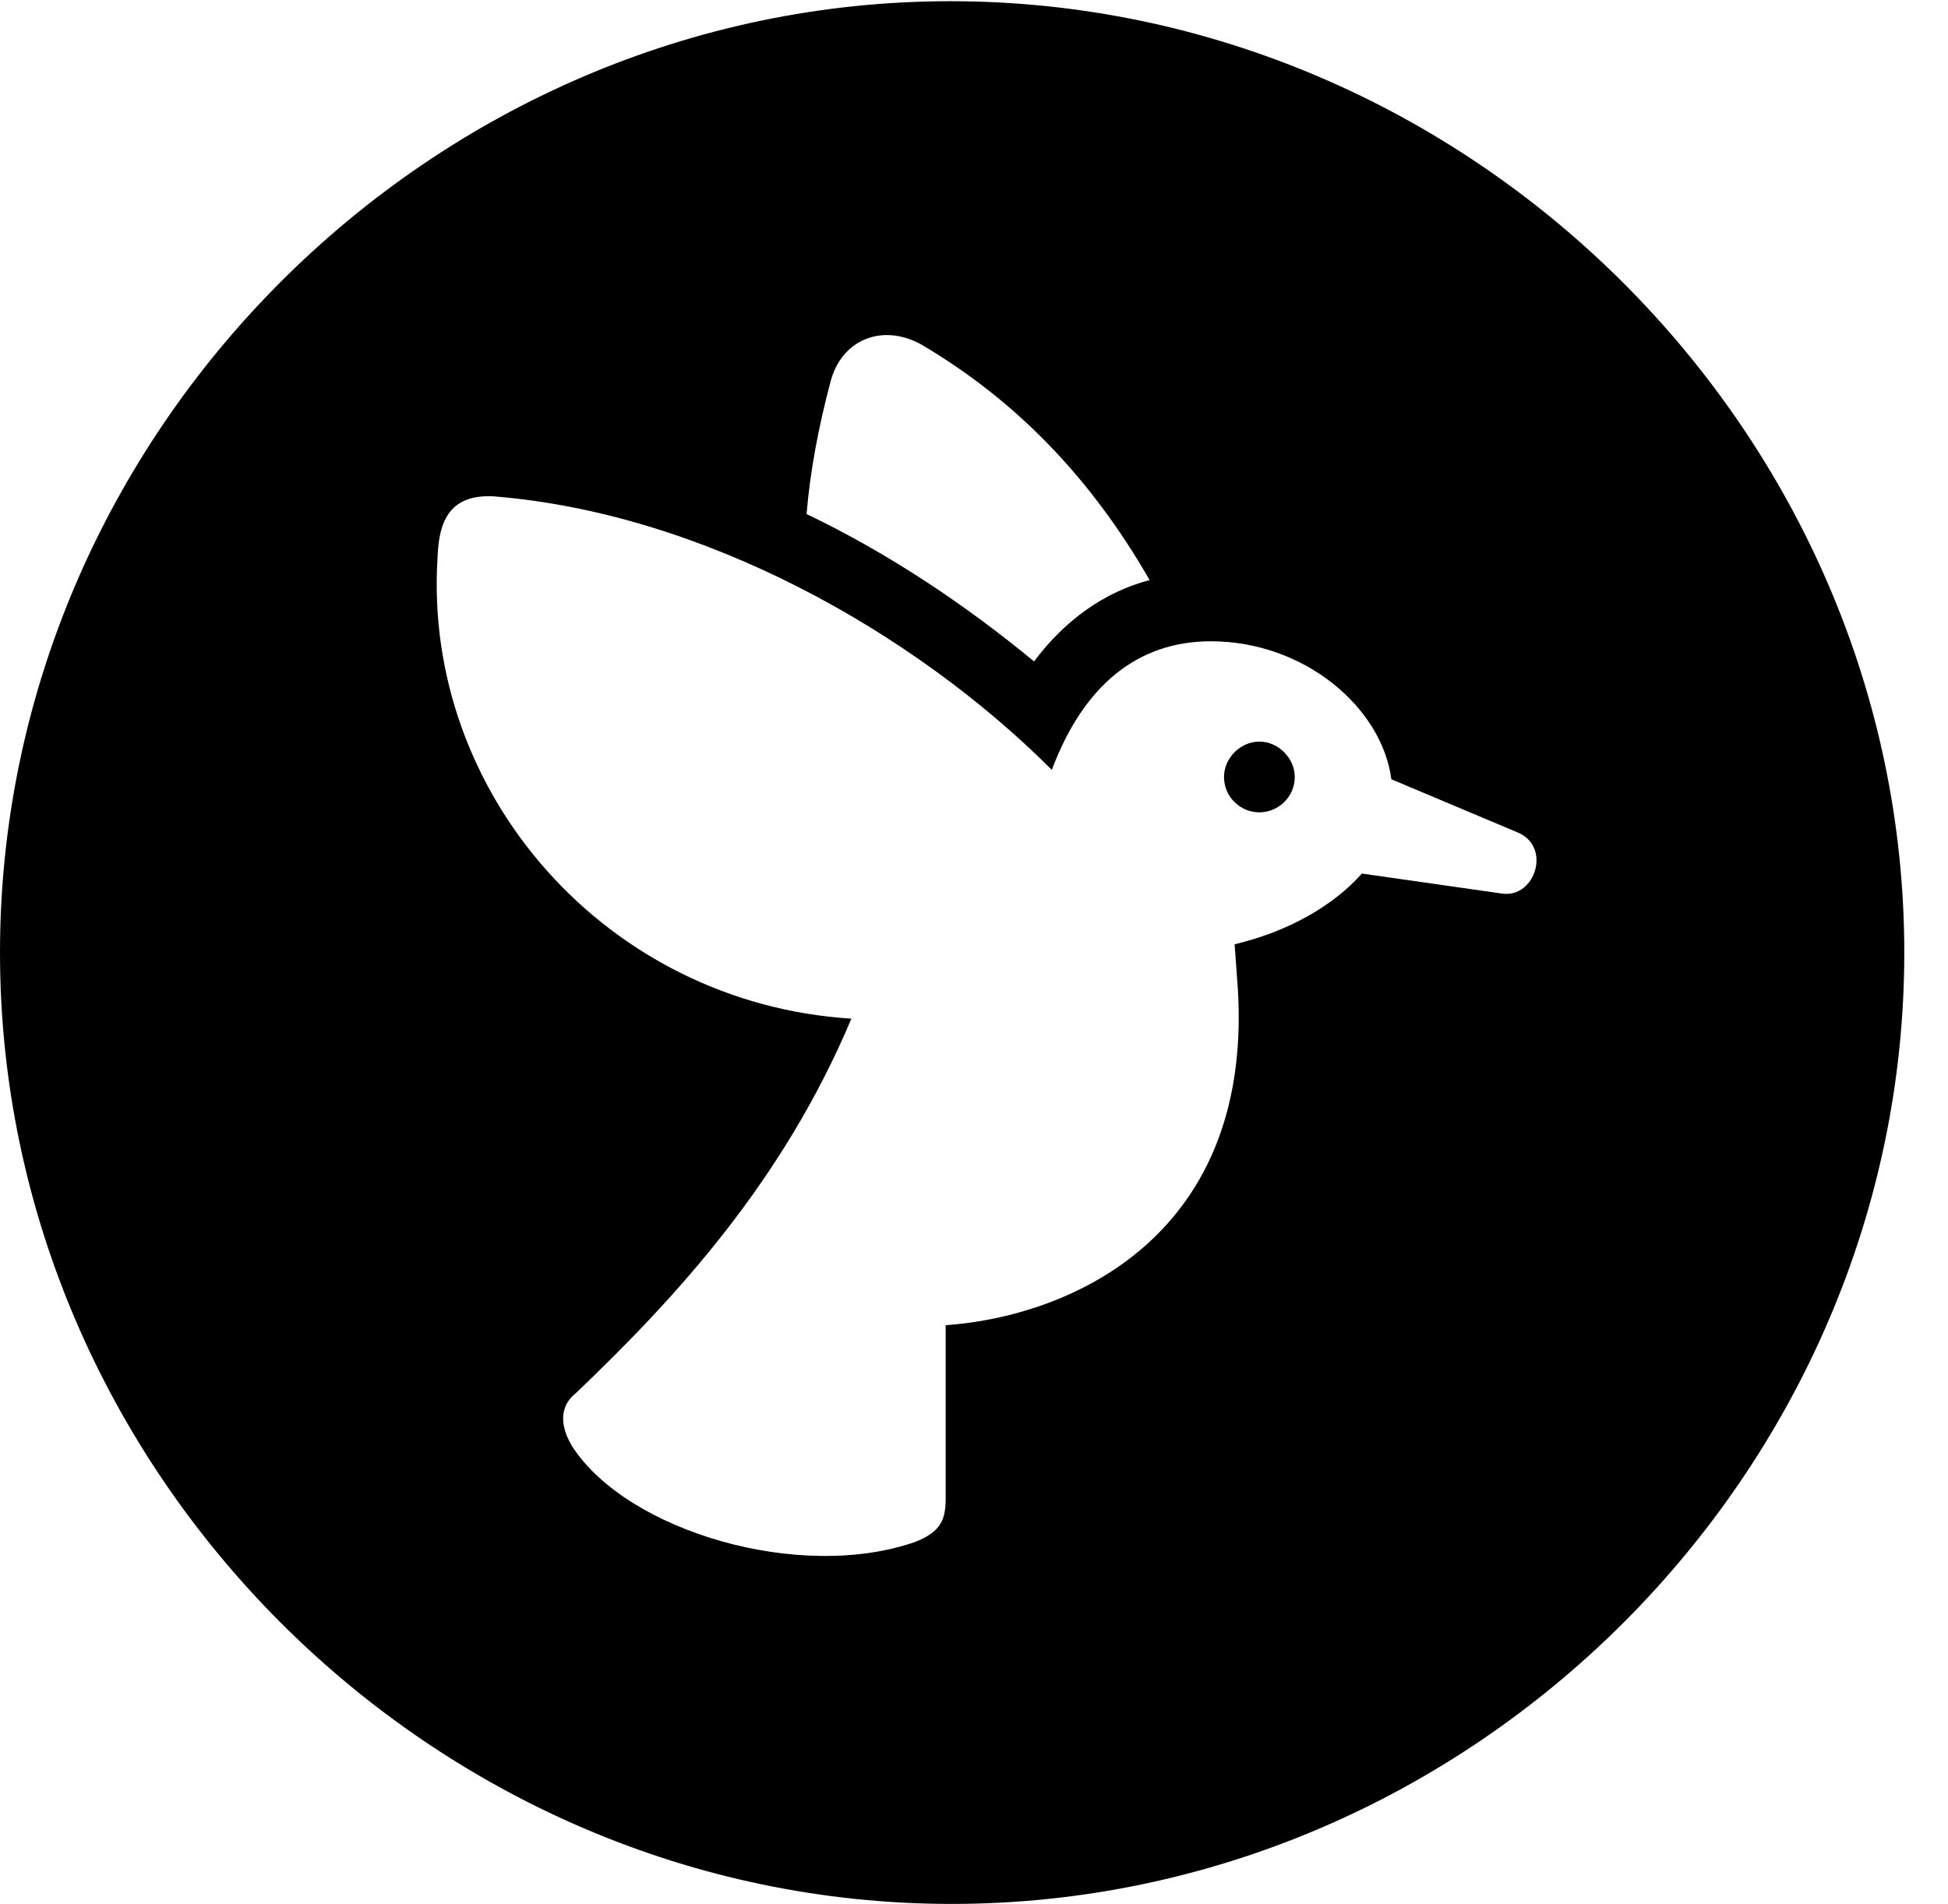 <svg version="1.1" xmlns="http://www.w3.org/2000/svg" xmlns:xlink="http://www.w3.org/1999/xlink" width="16.133" height="15.771" viewBox="0 0 16.133 15.771">
 <g>
  <rect height="15.771" opacity="0" width="16.133" x="0" y="0"/>
  <path d="M15.771 7.891C15.771 12.197 12.188 15.771 7.881 15.771C3.584 15.771 0 12.197 0 7.891C0 3.584 3.574 0.01 7.871 0.01C12.178 0.01 15.771 3.584 15.771 7.891ZM3.623 4.629C3.506 6.582 5.029 8.311 7.051 8.438C6.484 9.785 5.605 10.742 4.766 11.543C4.609 11.67 4.658 11.855 4.746 11.992C5.205 12.685 6.621 13.105 7.578 12.773C7.803 12.685 7.832 12.578 7.832 12.402L7.832 10.977C8.838 10.908 10.43 10.254 10.244 8.086L10.225 7.822C10.674 7.715 11.045 7.5 11.279 7.236L12.441 7.402C12.715 7.441 12.852 7.012 12.568 6.895L11.523 6.455C11.445 5.859 10.801 5.312 10.029 5.312C9.424 5.312 8.975 5.674 8.711 6.377C7.568 5.234 5.82 4.248 4.082 4.111C3.672 4.092 3.633 4.395 3.623 4.629ZM10.723 6.436C10.723 6.602 10.586 6.729 10.43 6.729C10.273 6.729 10.137 6.602 10.137 6.436C10.137 6.279 10.273 6.143 10.43 6.143C10.586 6.143 10.723 6.279 10.723 6.436ZM6.875 3.174C6.777 3.545 6.709 3.906 6.68 4.258C7.373 4.59 8.008 5.02 8.564 5.479C8.818 5.137 9.15 4.902 9.521 4.805C9.033 3.955 8.408 3.311 7.627 2.852C7.305 2.676 6.963 2.812 6.875 3.174Z" fill="currentColor"/>
 </g>
</svg>
